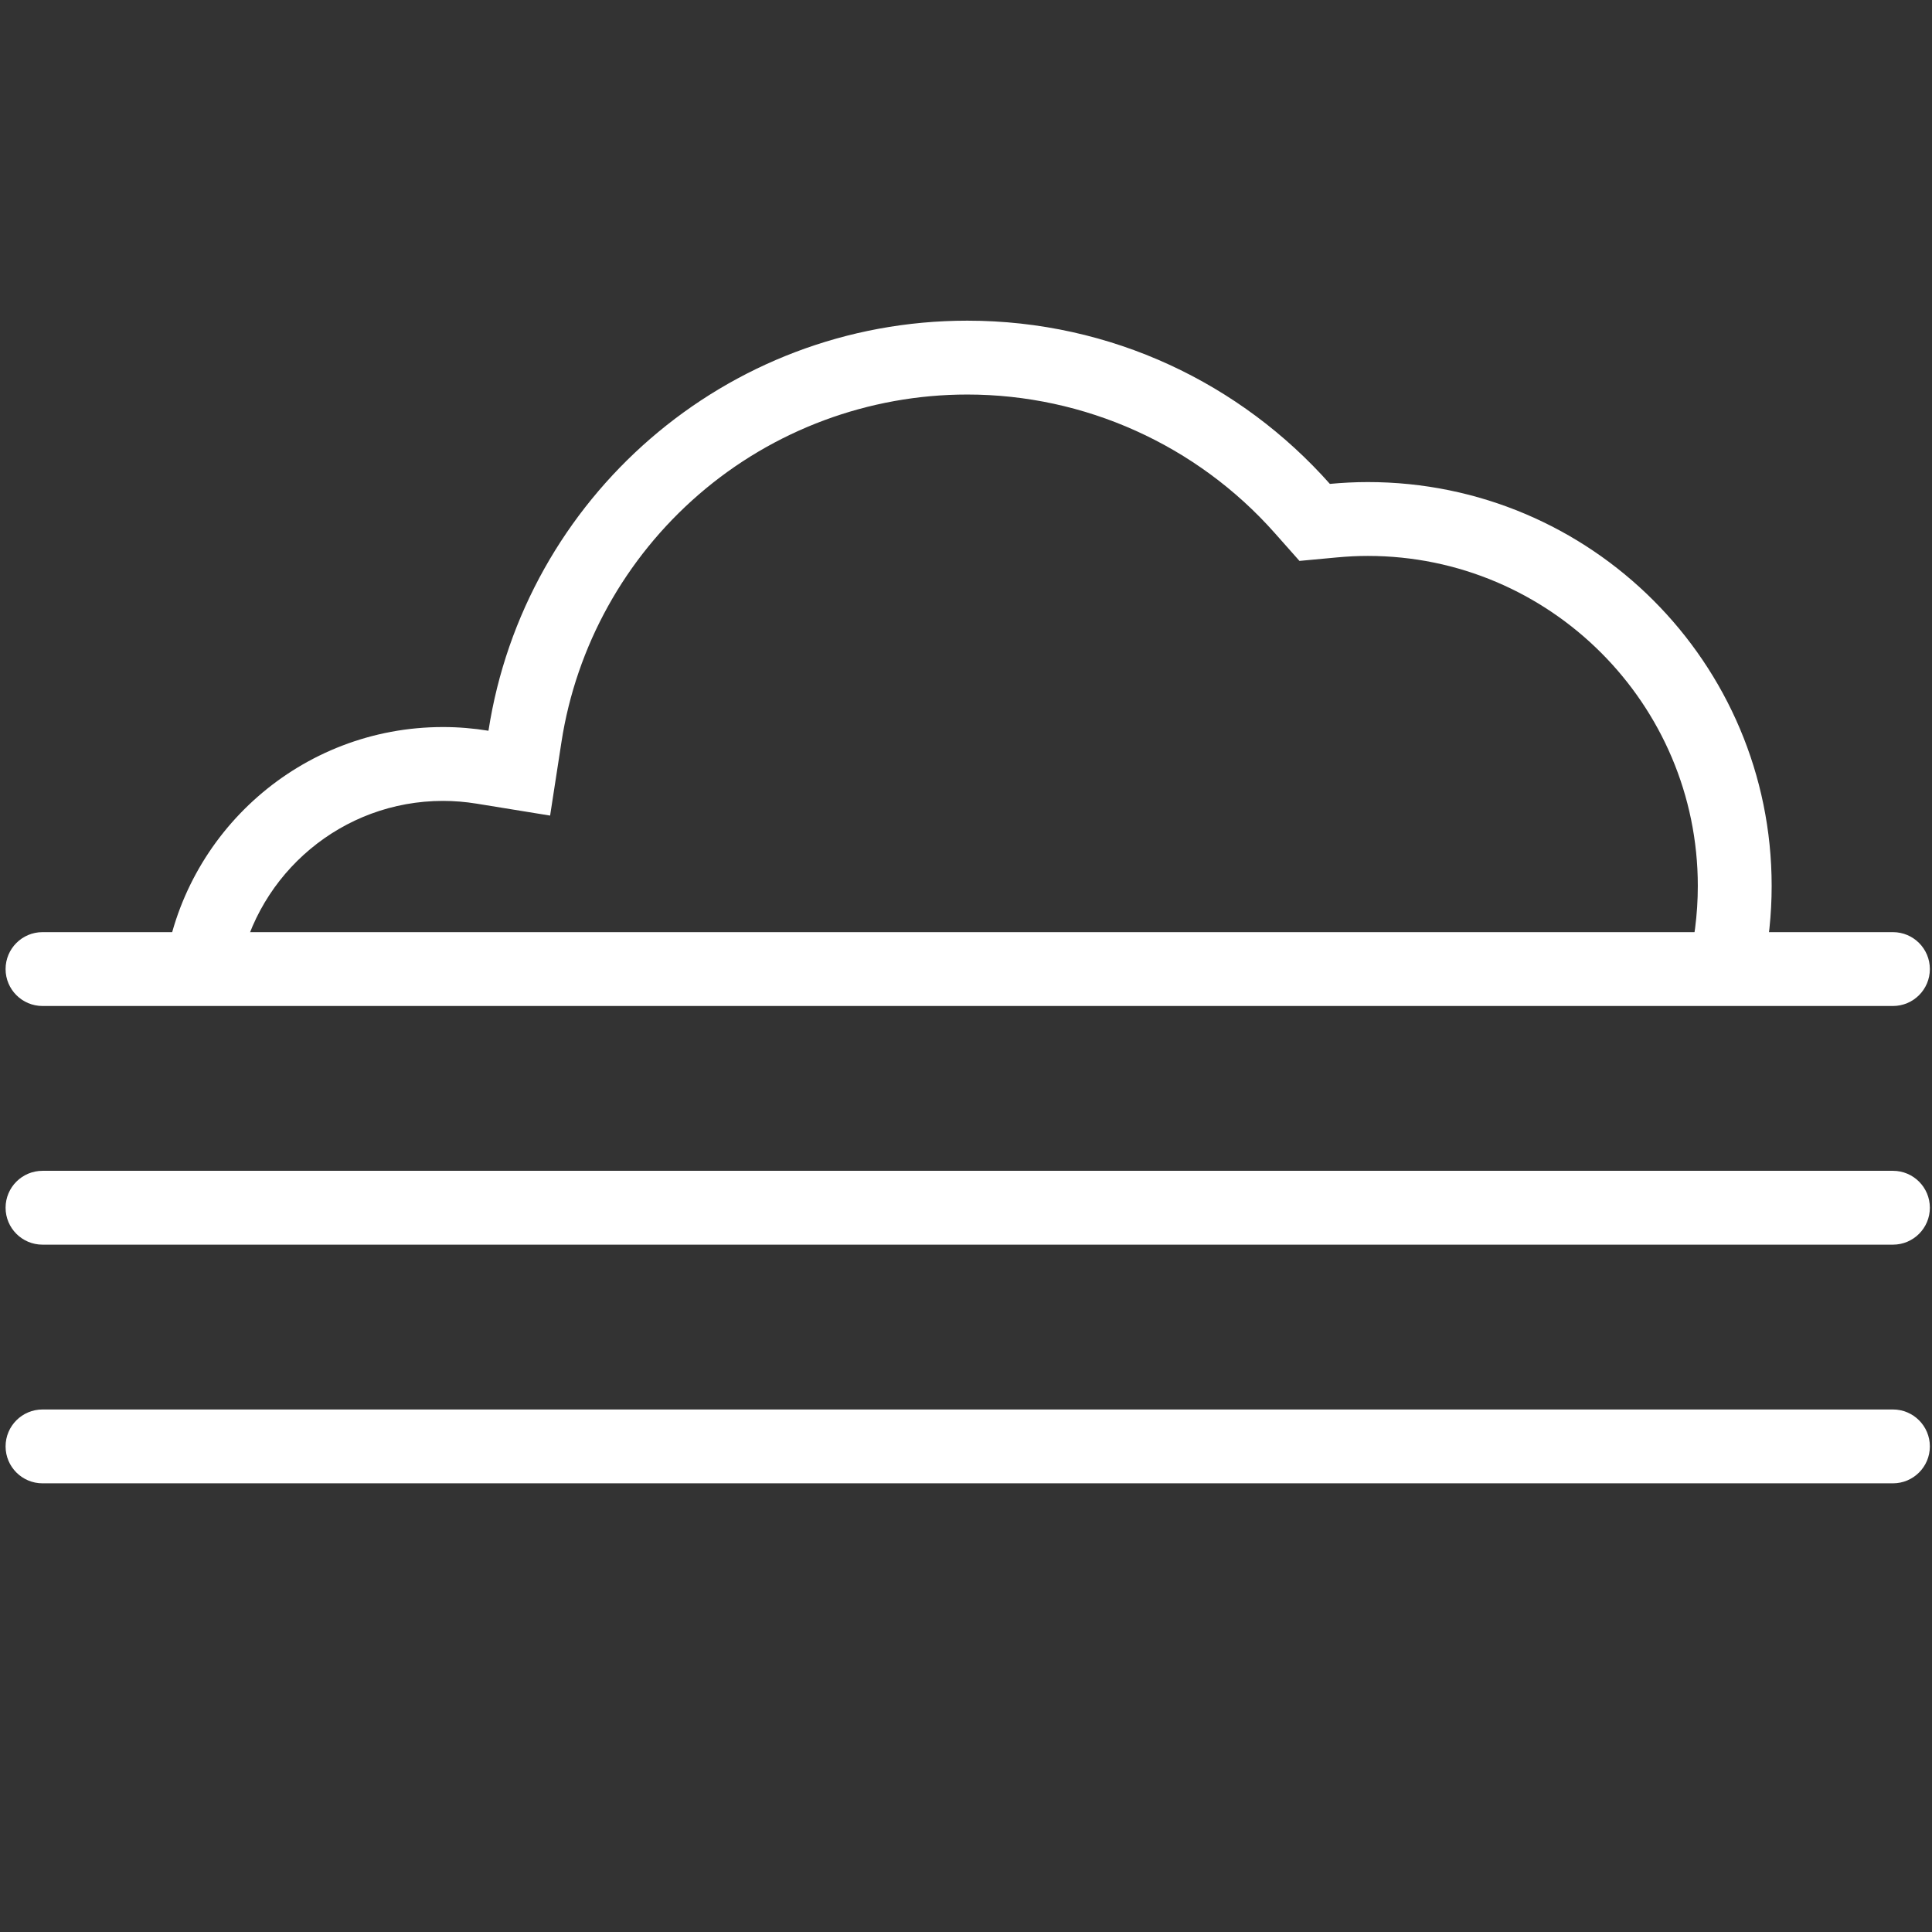 <svg version="1.1" id="Icons" xmlns="http://www.w3.org/2000/svg" xmlns:xlink="http://www.w3.org/1999/xlink" x="0px" y="0px"
	 viewBox="0 0 313.92 313.92" style="enable-background:new 0 0 313.92 313.92;" xml:space="preserve">
<rect x="0" y="0" width="313.92" height="313.92" fill="#333333" stroke="none"/>
<style type="text/css">
	.st0{fill:#FFFFFF;}
	.st1{fill:#FFFFFF;}
	.st2{fill:#FFFFFF;}
	.st3{fill:#FFFFFF;}
</style>
<path class="st1" d="M38.885,157.458c2.997-15.544,16.696-27.324,33.102-27.324c1.798,0,3.635,0.15,5.46,0.447l11.938,1.939
	l1.845-11.955c2.401-15.566,10.327-29.85,22.315-40.221c12.105-10.472,27.601-16.239,43.631-16.239
	c19.059,0,37.259,8.195,49.933,22.484l4.035,4.55l6.055-0.564c1.773-0.165,3.425-0.246,5.049-0.246
	c29.566,0,53.621,24.054,53.621,53.621c0,4.664-0.602,9.19-1.726,13.507h12.327c0.913-4.36,1.398-8.876,1.398-13.507
	c0-36.241-29.38-65.621-65.621-65.621c-2.079,0-4.132,0.108-6.161,0.297c-14.424-16.262-35.464-26.522-58.91-26.522
	c-39.367,0-71.983,28.894-77.806,66.631c-2.404-0.391-4.869-0.602-7.384-0.602c-23.078,0-42.151,17.103-45.264,39.324H38.885z"/>
<g>
	<path class="st1" d="M307.573,163.458H6.907c-3.313,0-6-2.687-6-6c0-3.313,2.687-6,6-6h300.666c3.313,0,6,2.687,6,6
		C313.573,160.771,310.887,163.458,307.573,163.458z"/>
</g>
<g>
	<path class="st1" d="M307.573,202.238H6.907c-3.313,0-6-2.686-6-6c0-3.313,2.687-6,6-6h300.666c3.313,0,6,2.687,6,6
		C313.573,199.551,310.887,202.238,307.573,202.238z"/>
</g>
<g>
	<path class="st1" d="M307.573,241.018H6.907c-3.313,0-6-2.686-6-6c0-3.313,2.687-6,6-6h300.666c3.313,0,6,2.687,6,6
		C313.573,238.331,310.887,241.018,307.573,241.018z"/>
</g>
</svg>
